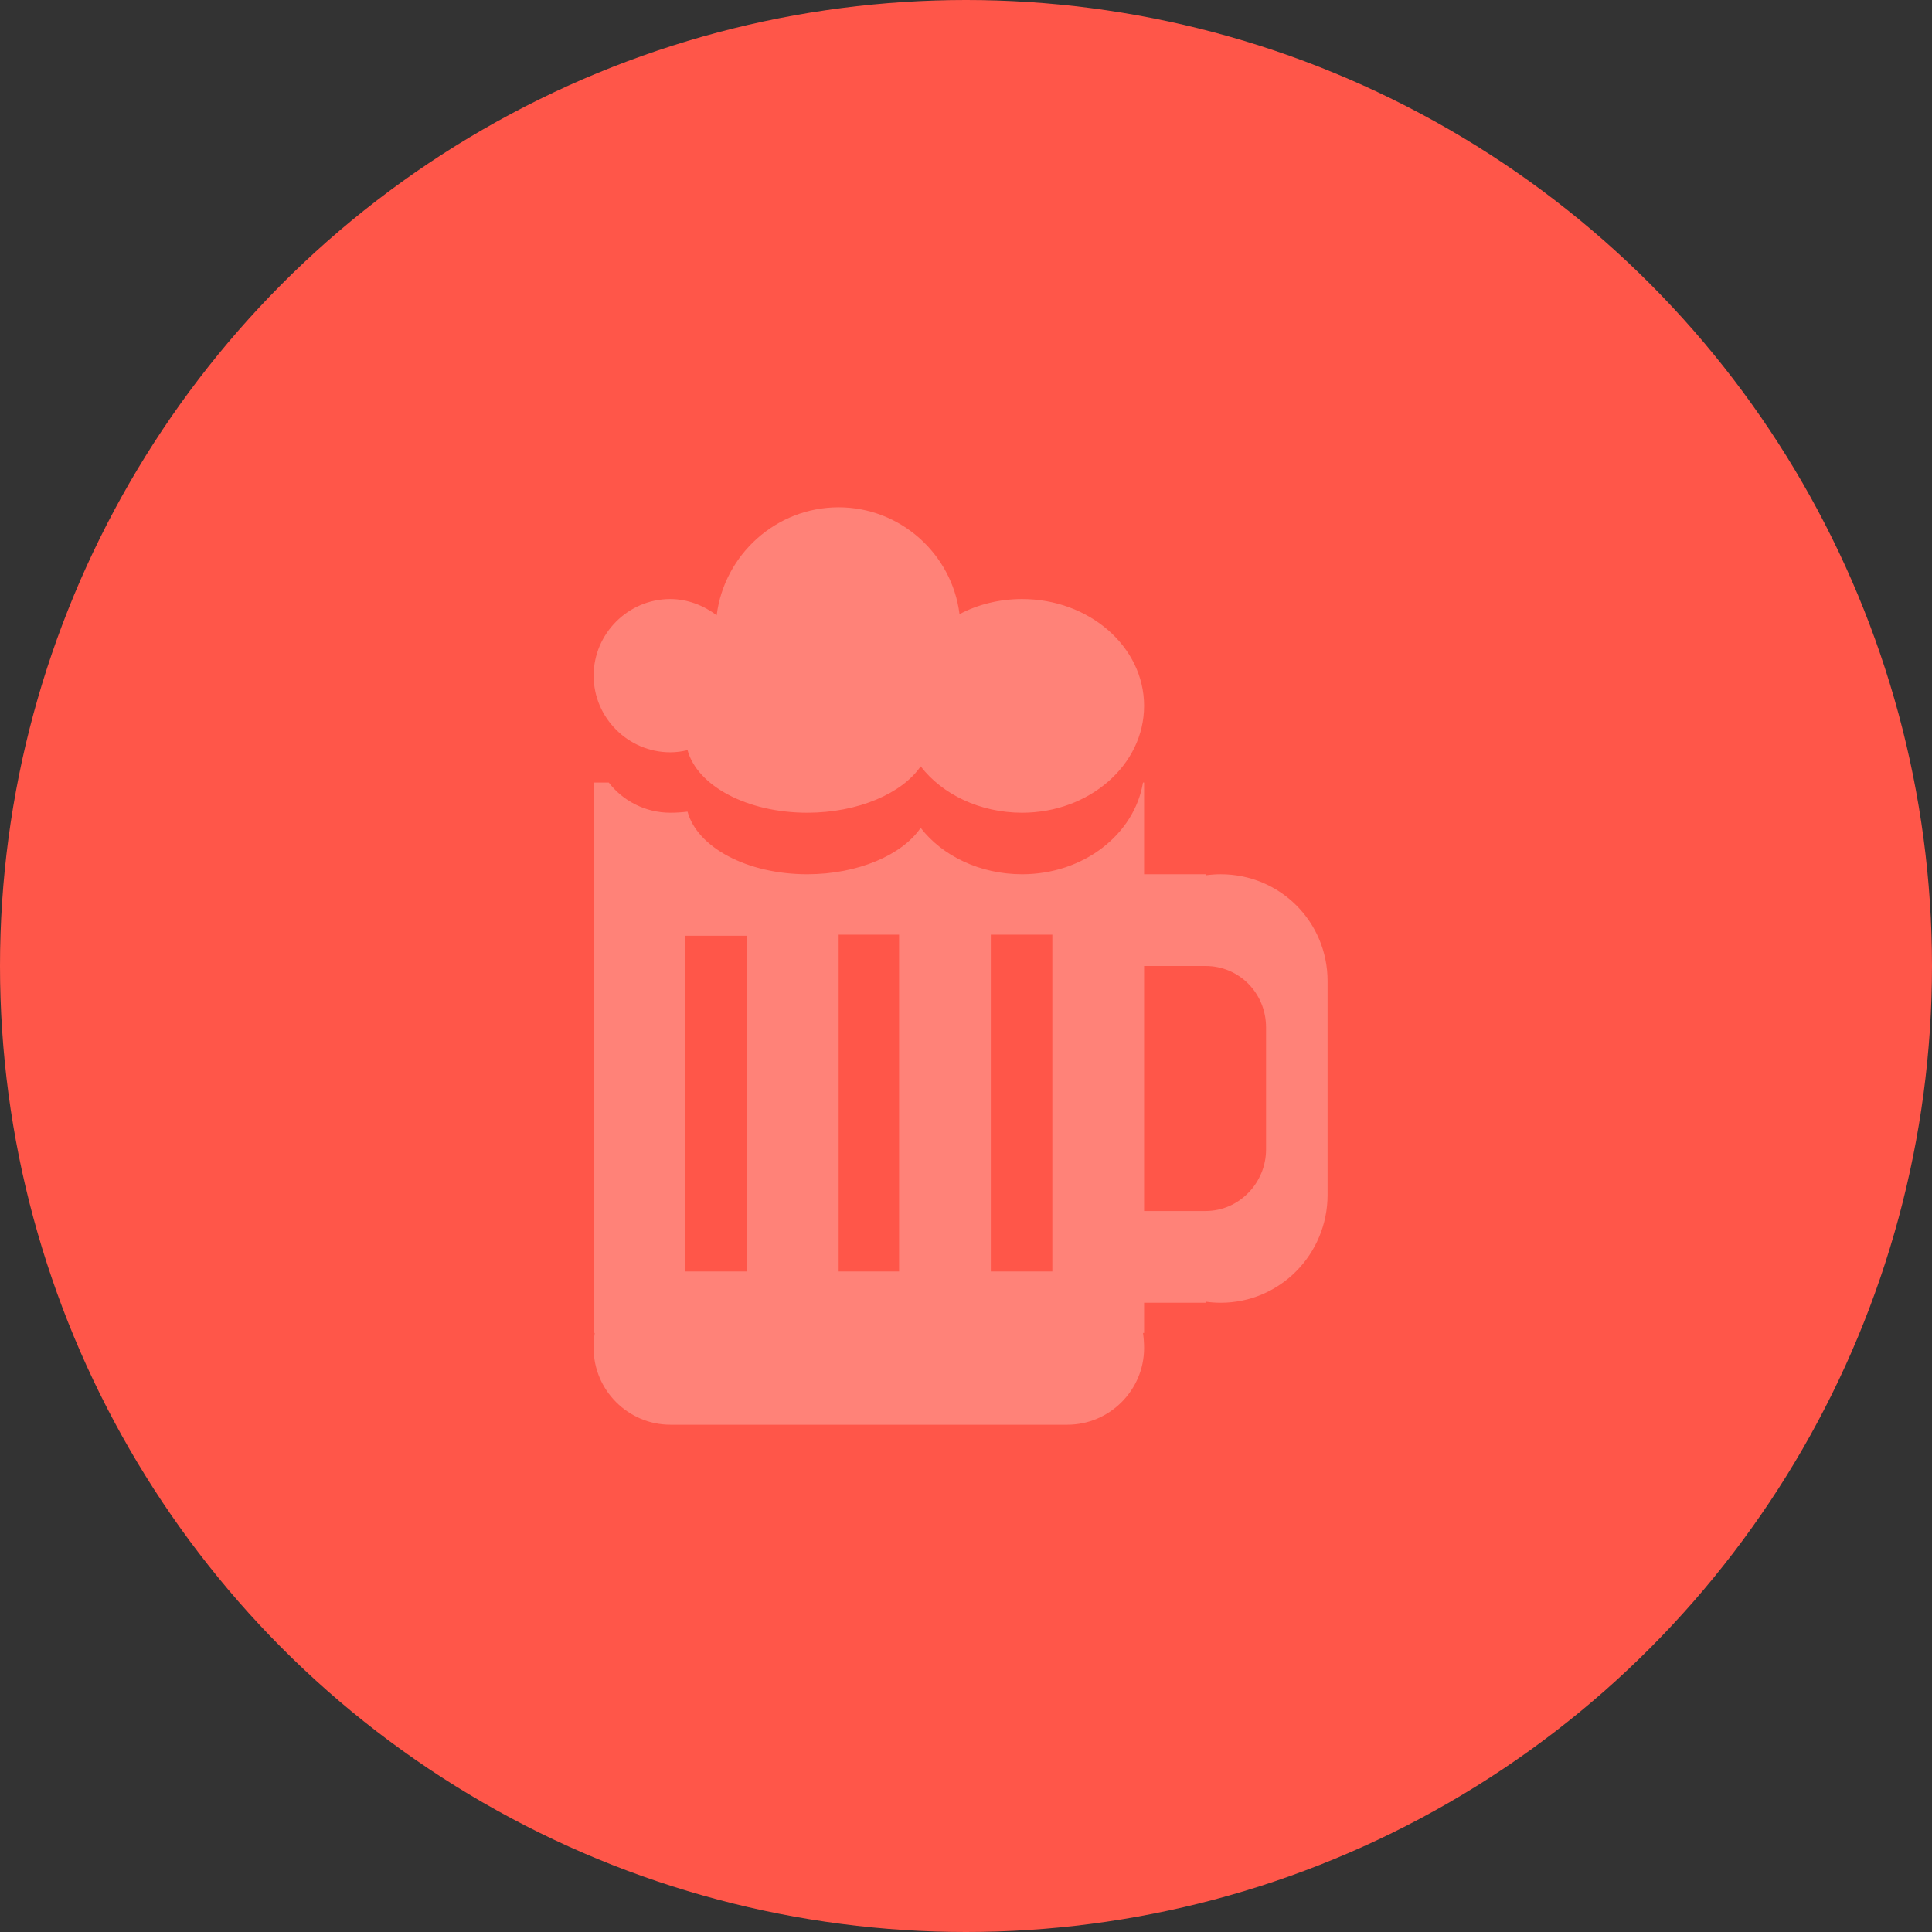 <svg width="179" height="179" viewBox="0 0 179 179" fill="none" xmlns="http://www.w3.org/2000/svg">
<rect x="0" y="0" width="179" height="179" fill="#333333" stroke="none"/>
<circle cx="89.5" cy="89.5" r="89.5" fill="#FF5649"/>
<path opacity="0.26" fill-rule="evenodd" clip-rule="evenodd" d="M55 72.5H56.4C57.7 74.2 59.8 75.3 62.1 75.3C62.633 75.3 63.167 75.267 63.7 75.2C64.6 78.5 69.2 81 74.8 81C79.5 81 83.6 79.2 85.3 76.7C87.3 79.3 90.8 81 94.7 81C100.4 81 105.1 77.3 105.9 72.5H106V81H111.7V81.1C112.167 81.033 112.633 81 113.1 81C118.6 81 123 85.4 123 90.9V110.7C123 116.2 118.6 120.7 113.1 120.7C112.633 120.7 112.167 120.667 111.7 120.6V120.7H106V123.5H105.9C105.967 123.967 106 124.433 106 124.9C106 128.8 102.8 132 98.9 132H62.1C58.2 132 55 128.8 55 124.9C55 124.433 55.033 123.967 55.1 123.5H55V72.5ZM117.3 106.5V95.2C117.3 92 114.8 89.5 111.7 89.5H106V112.2H111.7C114.8 112.2 117.3 109.6 117.3 106.5ZM63.5 117.8H69.2V86.7H63.5V117.8ZM77.7 117.8H83.3V86.6H77.7V117.8ZM91.8 117.8H97.5V86.6H91.8V117.8ZM77.7 47C83.4 47 88.2 51.3 88.9 56.9C90.6 56 92.6 55.5 94.7 55.5C100.9 55.5 106 59.9 106 65.4C106 70.9 100.9 75.3 94.7 75.3C90.8 75.3 87.3 73.6 85.3 71C83.6 73.5 79.5 75.3 74.8 75.3C69.2 75.3 64.6 72.8 63.7 69.5C63.167 69.633 62.633 69.7 62.1 69.7C58.2 69.7 55 66.5 55 62.6C55 58.7 58.2 55.5 62.1 55.5C63.7 55.5 65.2 56.1 66.4 57C67.1 51.4 71.9 47 77.7 47Z" fill="white"/>
</svg>
